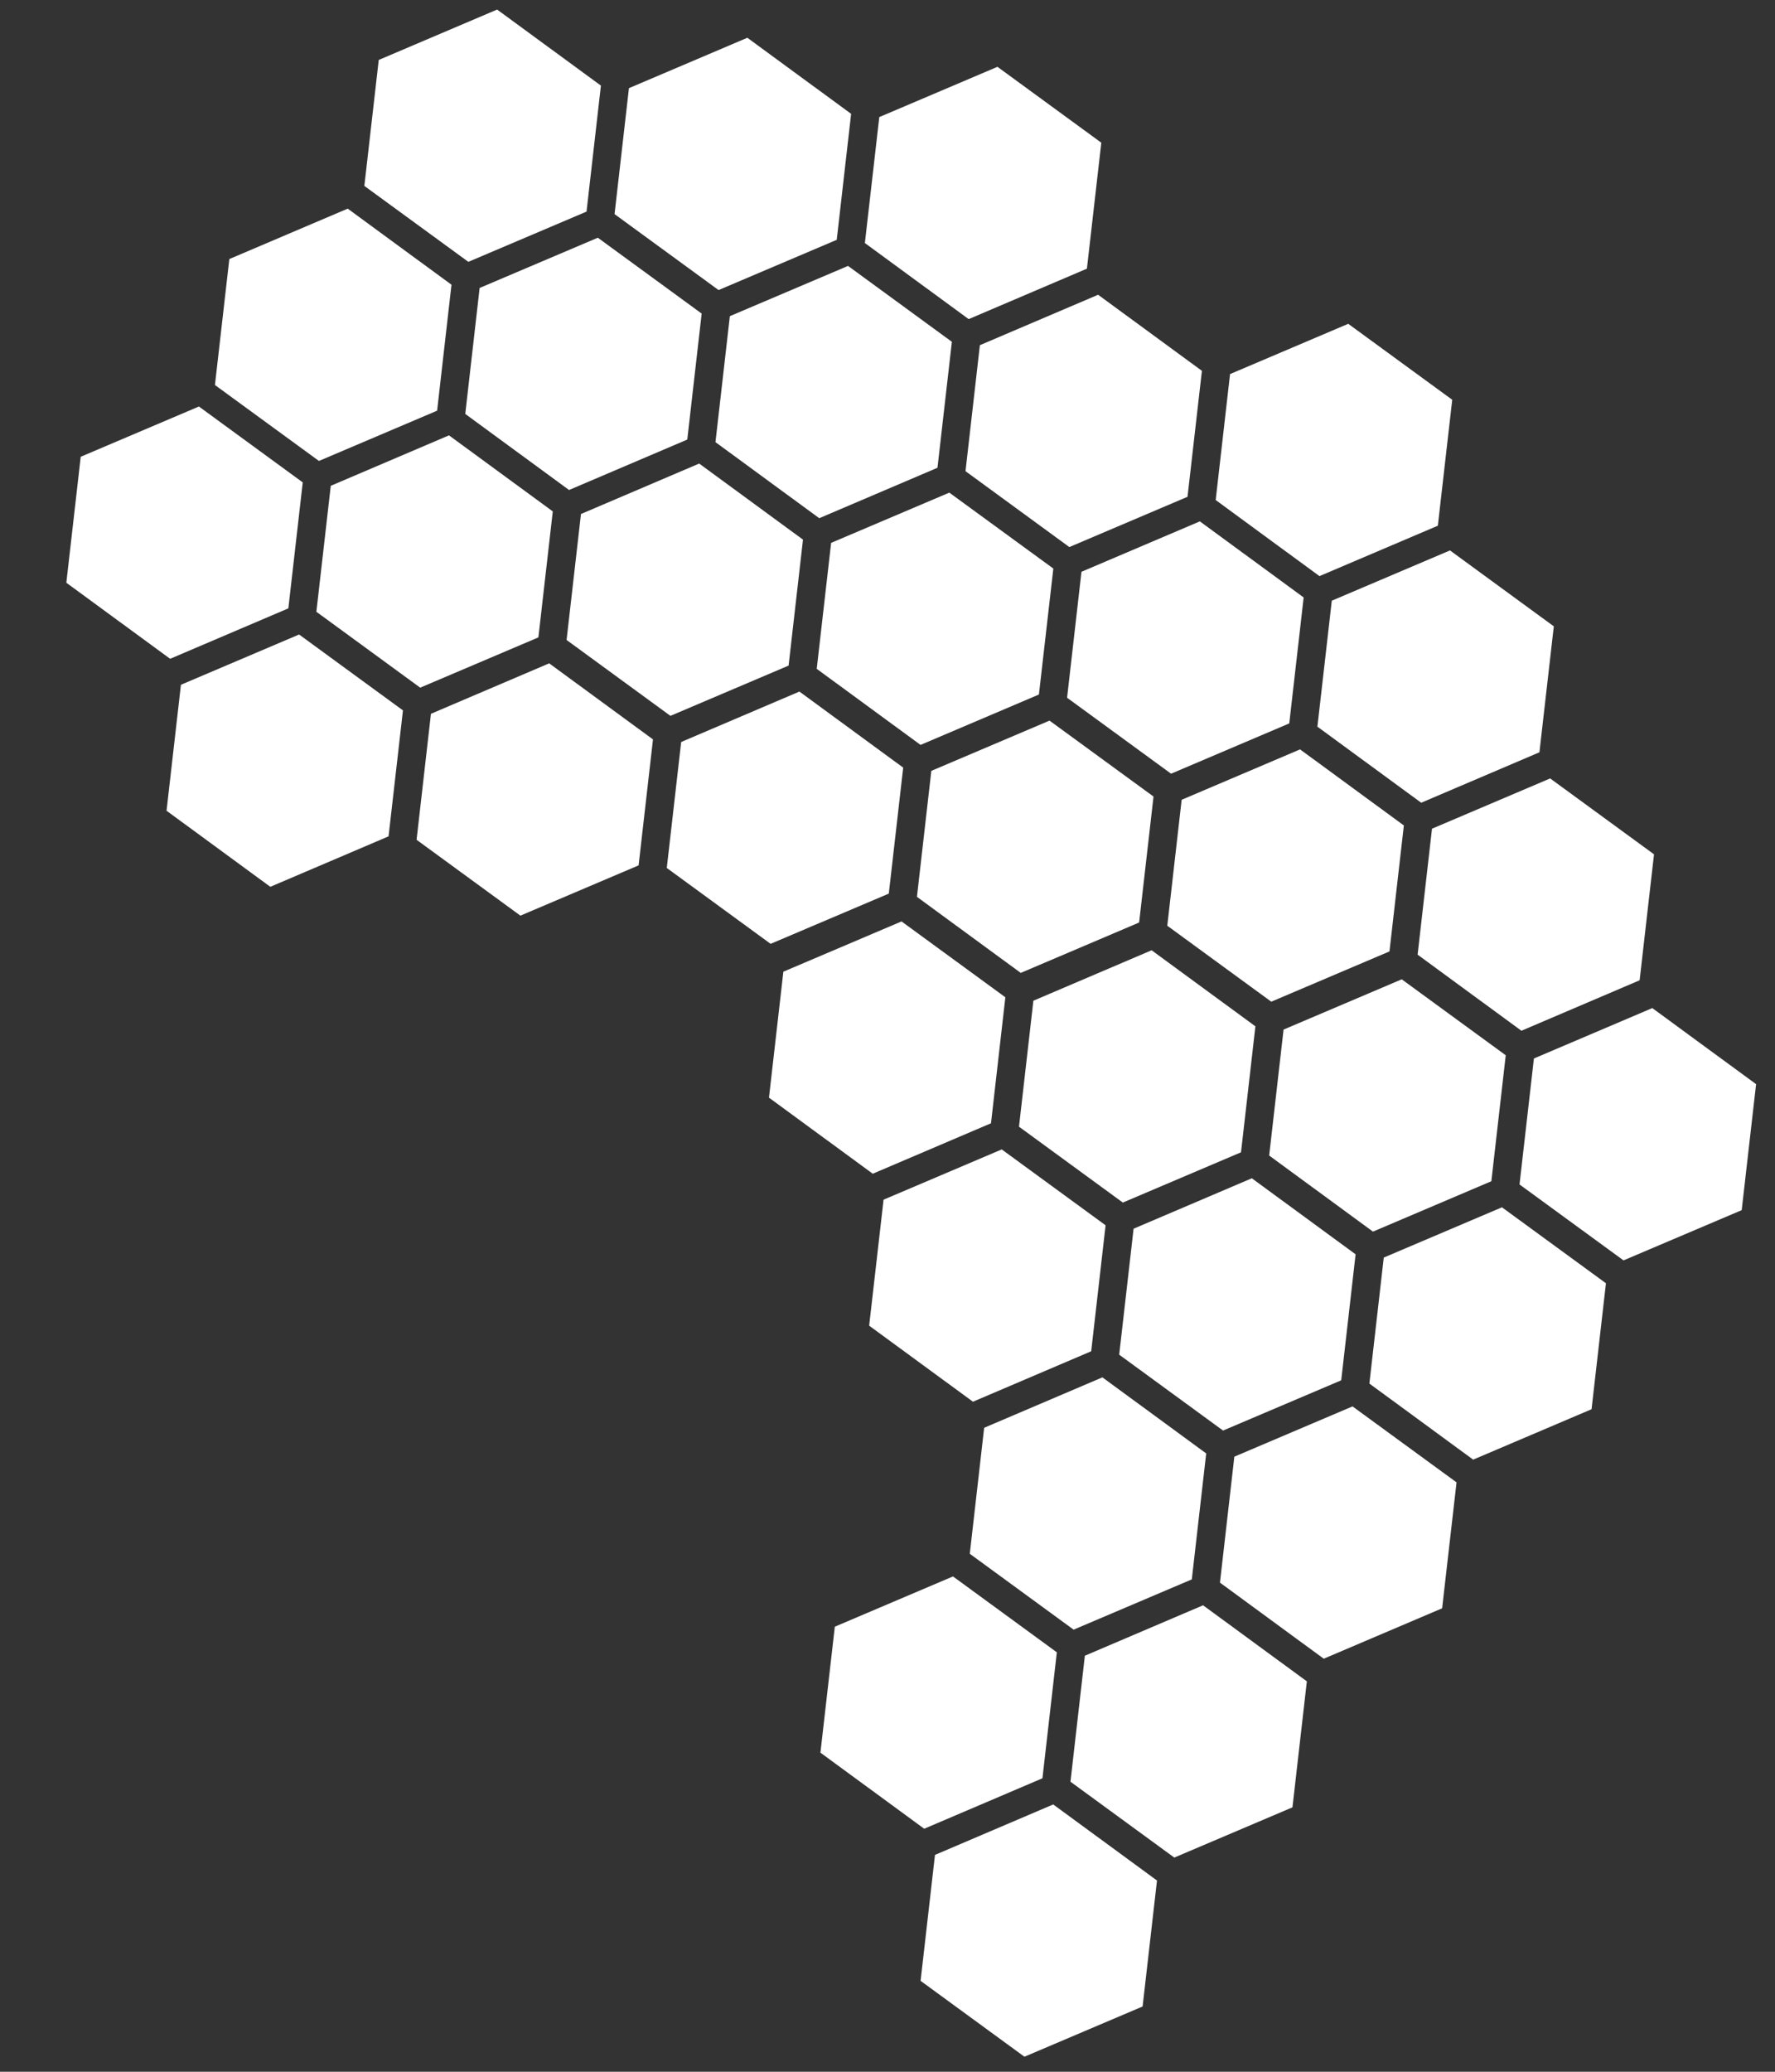 <?xml version="1.0" encoding="utf-8"?>
<!-- Generator: Adobe Illustrator 19.1.0, SVG Export Plug-In . SVG Version: 6.00 Build 0)  -->
<svg version="1.1" id="Ebene_1" xmlns="http://www.w3.org/2000/svg" xmlns:xlink="http://www.w3.org/1999/xlink" x="0px" y="0px"
	 viewBox="0 0 75 87.5" style="enable-background:new 0 0 75 87.5;" xml:space="preserve">
<rect x="0" y="0" width="75" height="87.5" fill="#333333" stroke="none"/>
<style type="text/css">
	.st0{fill:#FFFFFF;}
</style>
<g id="AFRIKA">
	<polygon class="st0" points="19.077,12.025 14.692,8.812 9.69,10.941 9.082,16.261 13.476,19.468 18.47,17.345 	"/>
	<polygon class="st0" points="19.659,17.482 24.044,20.695 29.04,18.565 29.648,13.244 25.26,10.04 20.266,12.162 	
		"/>
	<polygon class="st0" points="16.003,2.532 15.395,7.852 19.789,11.059 24.783,8.937 25.391,3.616 21.005,0.404 	"/>
	<polygon class="st0" points="40.22,14.436 35.832,11.231 30.839,13.353 30.231,18.674 34.616,21.886 39.612,19.756 	"/>
	<polygon class="st0" points="35.963,4.808 31.578,1.595 26.575,3.723 25.967,9.043 30.362,12.251 35.355,10.129 	"/>
	<polygon class="st0" points="46.534,6.027 42.146,2.822 37.153,4.945 36.544,10.265 40.93,13.478 45.926,11.347 	"/>
	<polygon class="st0" points="50.785,15.662 46.399,12.449 41.403,14.579 40.796,19.9 45.183,23.105 50.177,20.982 	
		"/>
	<polygon class="st0" points="61.362,16.884 56.968,13.676 51.974,15.799 51.367,21.119 55.752,24.332 60.754,22.203 	
		"/>
	<polygon class="st0" points="23.357,21.599 18.971,18.387 13.976,20.518 13.368,25.838 17.755,29.043 22.749,26.92 	
		"/>
	<polygon class="st0" points="17.602,35.468 21.989,38.672 26.983,36.549 27.591,31.229 23.205,28.016 18.209,30.147 	"/>
	<polygon class="st0" points="12.792,20.374 8.405,17.169 3.411,19.291 2.803,24.612 7.189,27.824 12.184,25.694 	"/>
	<polygon class="st0" points="7.037,34.241 11.422,37.454 16.418,35.323 17.026,30.003 12.638,26.798 7.645,28.921 	"/>
	<polygon class="st0" points="44.655,69.785 40.267,66.58 35.274,68.703 34.666,74.023 39.051,77.236 44.047,75.105 	"/>
	<polygon class="st0" points="46.715,51.75 42.327,48.545 37.334,50.668 36.725,55.989 41.111,59.201 46.107,57.07 	
		"/>
	<polygon class="st0" points="42.48,42.12 38.093,38.916 33.1,41.039 32.492,46.359 36.877,49.572 41.873,47.441 	
		"/>
	<polygon class="st0" points="55.219,71.011 50.834,67.799 45.839,69.929 45.231,75.25 49.618,78.454 54.611,76.332 	
		"/>
	<polygon class="st0" points="50.966,61.385 46.58,58.172 41.584,60.302 40.977,65.623 45.364,68.828 50.358,66.705 	
		"/>
	<polygon class="st0" points="61.544,62.607 57.149,59.399 52.155,61.522 51.548,66.842 55.933,70.055 60.935,67.926 	"/>
	<polygon class="st0" points="48.887,79.423 44.502,76.21 39.506,78.341 38.898,83.66 43.286,86.865 48.279,84.743 	"/>
	<polygon class="st0" points="47.29,57.214 51.678,60.419 56.671,58.297 57.279,52.976 52.894,49.764 47.898,51.894 	
		"/>
	<polygon class="st0" points="67.857,54.198 63.463,50.99 58.469,53.113 57.861,58.434 62.246,61.647 67.249,59.518 	
		"/>
	<polygon class="st0" points="63.623,44.569 59.228,41.361 54.235,43.484 53.627,48.804 58.013,52.017 63.015,49.889 	
		"/>
	<polygon class="st0" points="64.205,50.025 68.599,53.232 73.593,51.11 74.201,45.789 69.815,42.576 64.813,44.705 	"/>
	<polygon class="st0" points="65.654,26.453 61.267,23.247 56.273,25.37 55.665,30.691 60.051,33.903 65.046,31.773 	
		"/>
	<polygon class="st0" points="55.084,25.233 50.698,22.02 45.696,24.149 45.088,29.469 49.482,32.677 54.476,30.553 	
		"/>
	<polygon class="st0" points="44.507,24.013 40.112,20.806 35.118,22.928 34.51,28.248 38.896,31.461 43.898,29.333 	
		"/>
	<polygon class="st0" points="33.929,22.791 29.543,19.578 24.548,21.709 23.94,27.029 28.328,30.234 33.321,28.111 	
		"/>
	<polygon class="st0" points="69.888,36.082 65.5,32.877 60.507,35 59.899,40.32 64.285,43.533 69.28,41.402 	
		"/>
	<polygon class="st0" points="49.322,39.098 53.716,42.306 58.71,40.183 59.318,34.863 54.932,31.65 49.929,33.779 	
		"/>
	<polygon class="st0" points="48.74,33.642 44.346,30.435 39.352,32.557 38.744,37.878 43.13,41.09 48.132,38.962 	
		"/>
	<polygon class="st0" points="28.174,36.658 32.561,39.863 37.555,37.741 38.163,32.42 33.778,29.208 28.782,31.338 	
		"/>
	<polygon class="st0" points="43.056,47.585 47.444,50.79 52.437,48.667 53.045,43.347 48.66,40.134 43.664,42.265 	"/>
</g>
</svg>
